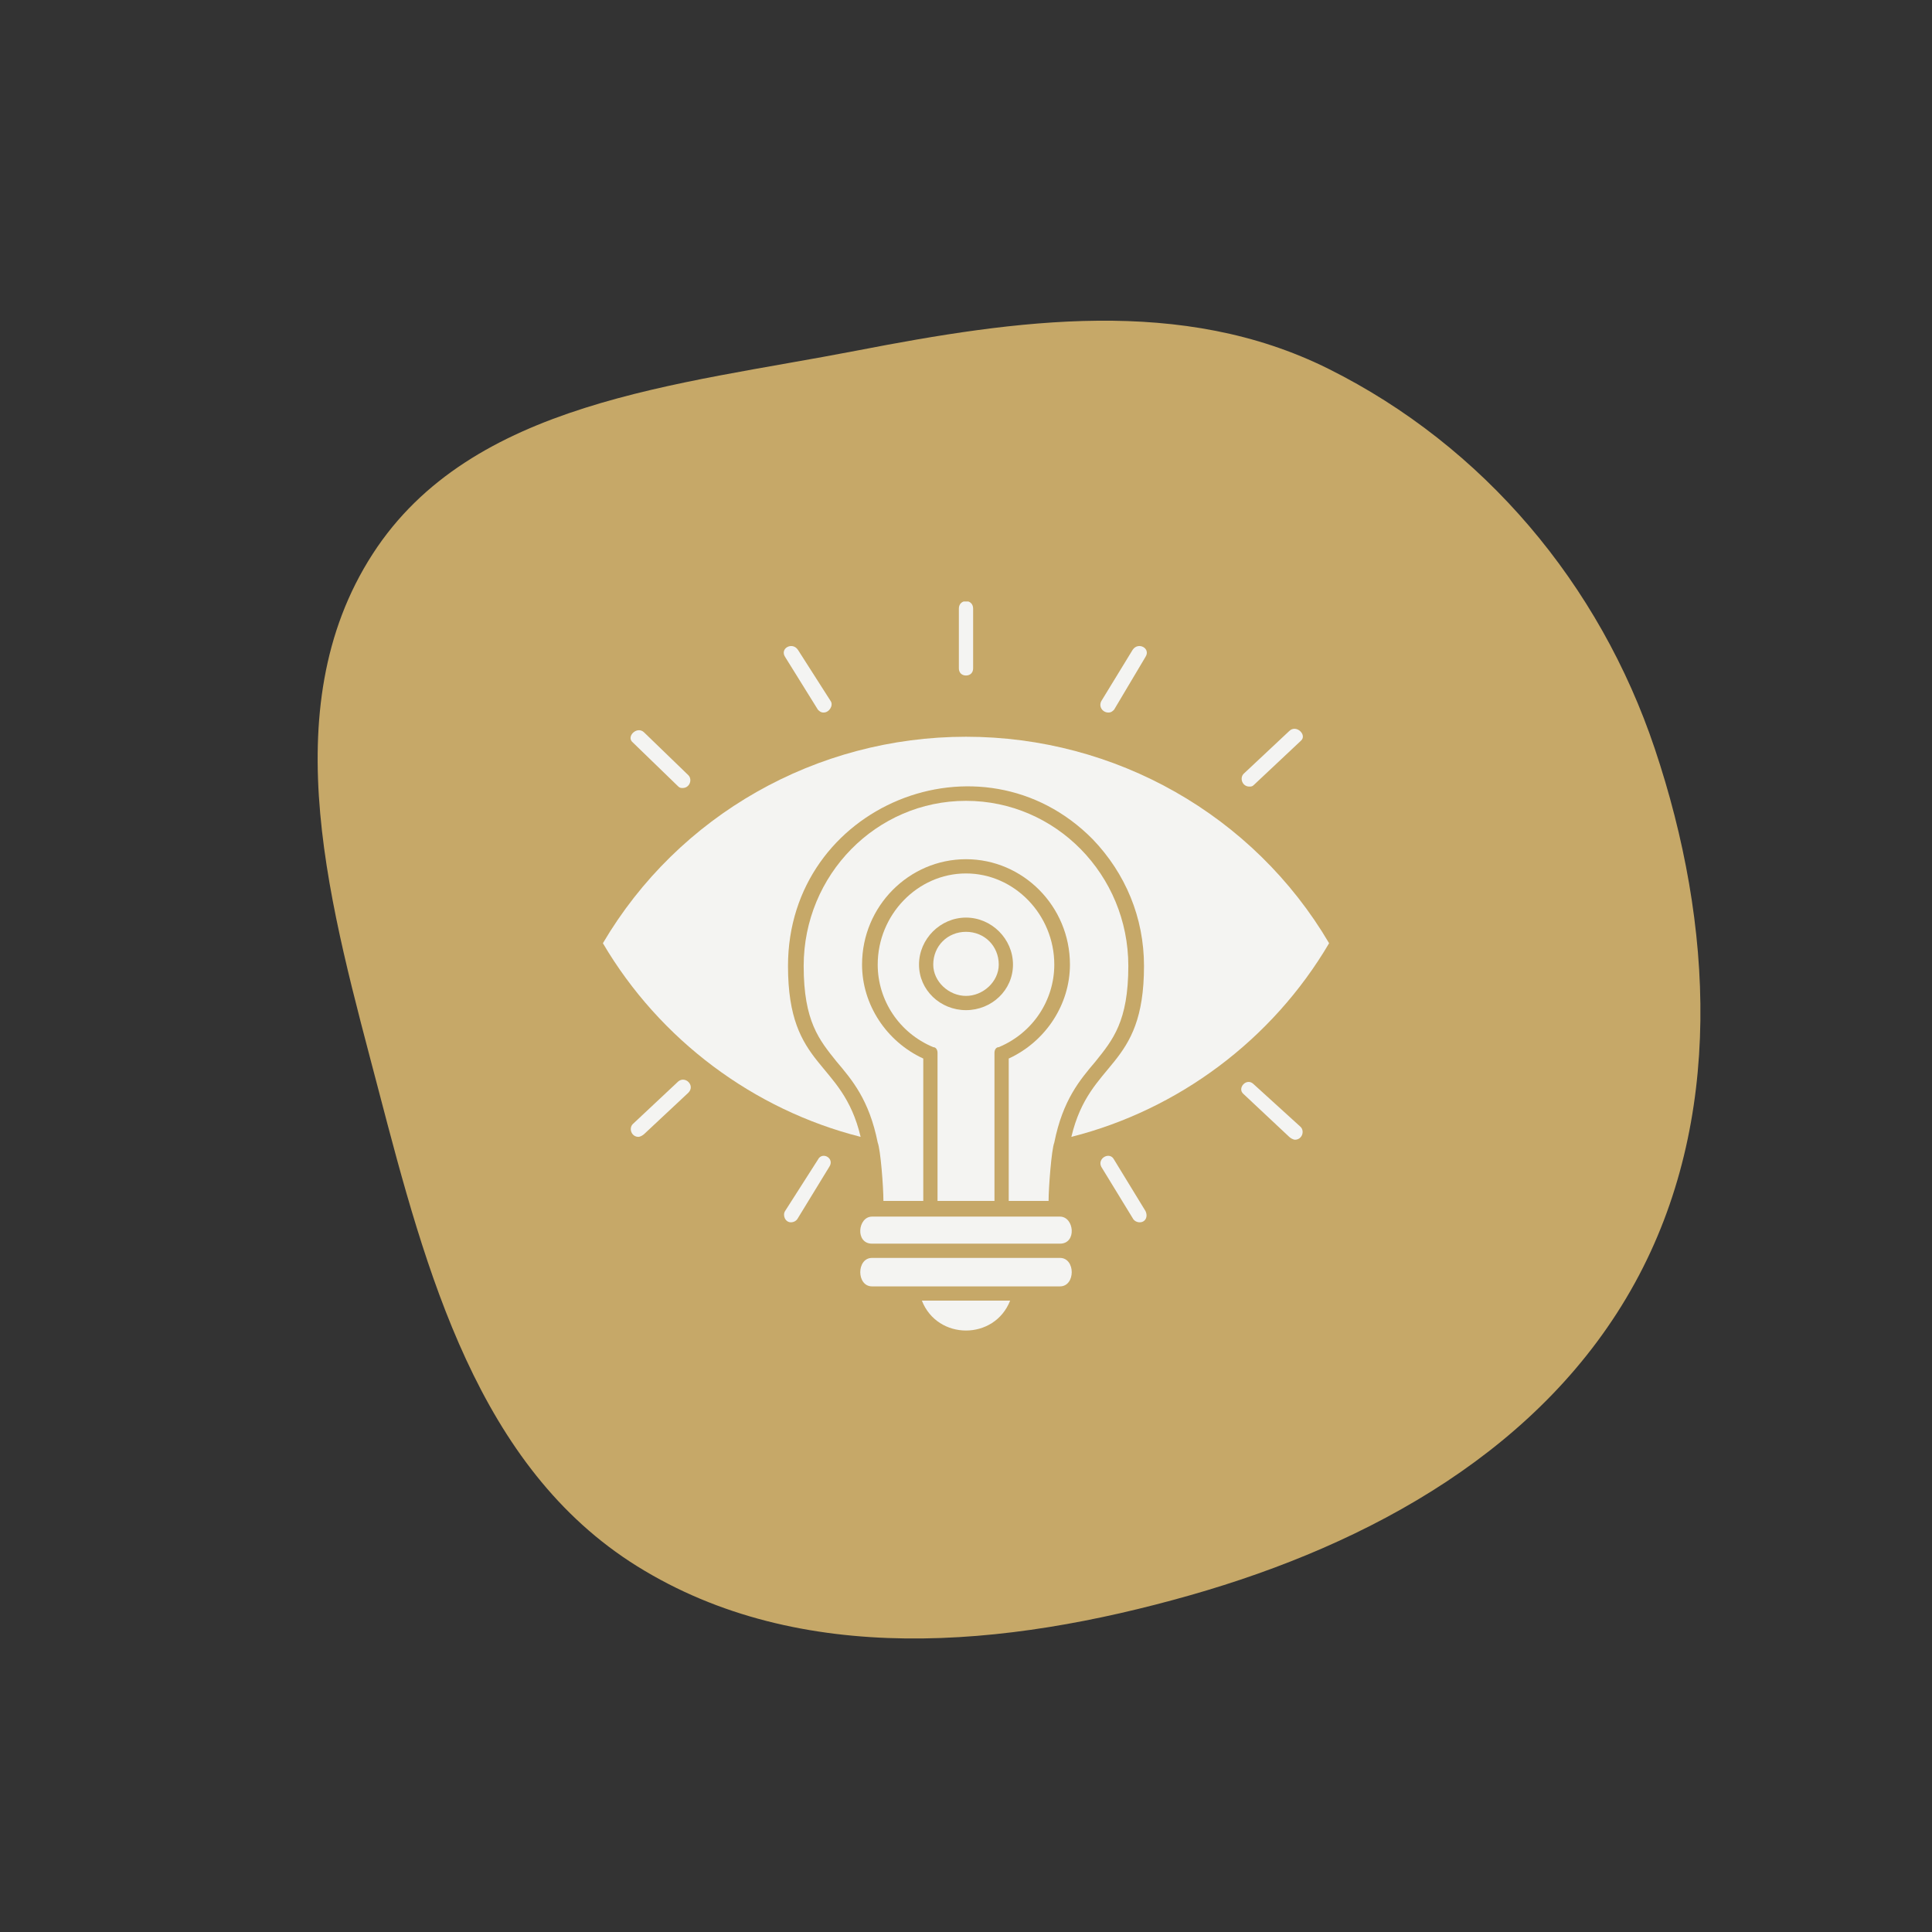 <svg width="106" height="106" viewBox="0 0 106 106" fill="none" xmlns="http://www.w3.org/2000/svg">
<rect x="0" y="0" width="106" height="106" fill="#333333" stroke="none"/>
<path fill-rule="evenodd" clip-rule="evenodd" d="M89.703 70.381C84.728 79.443 75.233 84.7 65.289 87.526C55.168 90.402 43.901 91.495 34.966 85.937C26.226 80.501 23.381 69.8 20.777 59.842C18.196 49.969 14.911 38.968 20.446 30.395C25.858 22.013 37.196 21.136 46.992 19.239C55.812 17.532 64.858 16.231 72.897 20.24C81.415 24.488 87.767 32.056 90.792 41.082C94.021 50.715 94.593 61.475 89.703 70.381Z" fill="#C6A868"/>
<g clip-path="url(#clip0_64_3135)">
<path fill-rule="evenodd" clip-rule="evenodd" d="M55.422 71.359H50.578C51.438 73.547 54.562 73.547 55.422 71.359Z" fill="#F4F4F2"/>
<path fill-rule="evenodd" clip-rule="evenodd" d="M58.156 69.016H47.844C46.984 69.016 46.984 70.578 47.844 70.578H58.156C59.016 70.578 59.016 69.016 58.156 69.016Z" fill="#F4F4F2"/>
<path fill-rule="evenodd" clip-rule="evenodd" d="M58.156 66.75H47.844C47.062 66.75 46.906 68.234 47.844 68.234H58.156C59.094 68.234 58.938 66.75 58.156 66.75Z" fill="#F4F4F2"/>
<path fill-rule="evenodd" clip-rule="evenodd" d="M51.438 57.766V65.891H54.562V57.766C54.562 57.609 54.641 57.453 54.797 57.453C56.672 56.672 57.844 54.875 57.844 52.922C57.844 50.188 55.656 47.922 53 47.922C50.344 47.922 48.156 50.188 48.156 52.922C48.156 54.875 49.328 56.672 51.203 57.453C51.359 57.453 51.438 57.609 51.438 57.766ZM53 55.422C51.594 55.422 50.422 54.328 50.422 52.922C50.422 51.516 51.594 50.344 53 50.344C54.406 50.344 55.578 51.516 55.578 52.922C55.578 54.328 54.406 55.422 53 55.422Z" fill="#F4F4F2"/>
<path fill-rule="evenodd" clip-rule="evenodd" d="M48.156 62.688C48.312 63.078 48.469 65.109 48.469 65.891H50.656V58.078C48.625 57.141 47.297 55.109 47.297 52.922C47.297 49.719 49.875 47.141 53 47.141C56.125 47.141 58.703 49.719 58.703 52.922C58.703 55.109 57.375 57.141 55.344 58.078V65.891H57.531C57.531 65.188 57.688 63.078 57.844 62.688C58.312 60.344 59.25 59.25 60.109 58.234C61.047 57.062 61.906 56.047 61.906 53C61.906 48 57.922 43.938 53 43.938C48.078 43.938 44.094 48 44.094 53C44.094 56.047 44.953 57.062 45.891 58.234C46.75 59.25 47.688 60.344 48.156 62.688Z" fill="#F4F4F2"/>
<path fill-rule="evenodd" clip-rule="evenodd" d="M53 51.125C51.984 51.125 51.203 51.906 51.203 52.922C51.203 53.859 52.062 54.641 53 54.641C53.938 54.641 54.797 53.859 54.797 52.922C54.797 51.906 54.016 51.125 53 51.125Z" fill="#F4F4F2"/>
<path fill-rule="evenodd" clip-rule="evenodd" d="M62.766 53C62.766 58.703 59.797 58.078 58.781 62.375C64.641 60.891 69.797 57.062 72.922 51.75C68.781 44.719 61.203 40.422 53 40.422C44.797 40.422 37.219 44.719 33.078 51.75C36.203 57.062 41.359 60.891 47.219 62.375C46.203 58.078 43.234 58.703 43.234 53C43.234 44.172 53.859 39.875 59.953 46.047C61.75 47.922 62.766 50.344 62.766 53Z" fill="#F4F4F2"/>
<path fill-rule="evenodd" clip-rule="evenodd" d="M60.422 64.016L62.141 66.828C62.219 66.984 62.375 67.062 62.531 67.062C62.844 67.062 63 66.75 62.844 66.438L61.125 63.625C60.891 63.156 60.188 63.547 60.422 64.016Z" fill="#F4F4F2"/>
<path fill-rule="evenodd" clip-rule="evenodd" d="M68.234 60.031L70.734 62.375C70.812 62.453 70.969 62.531 71.047 62.531C71.438 62.531 71.594 62.062 71.359 61.828L68.781 59.484C68.391 59.094 67.844 59.719 68.234 60.031Z" fill="#F4F4F2"/>
<path fill-rule="evenodd" clip-rule="evenodd" d="M70.734 40.109L68.234 42.453C68 42.688 68.156 43.156 68.547 43.156C68.625 43.156 68.703 43.156 68.781 43.078L71.359 40.656C71.75 40.344 71.125 39.719 70.734 40.109Z" fill="#F4F4F2"/>
<path fill-rule="evenodd" clip-rule="evenodd" d="M62.141 35.656L60.422 38.469C60.266 38.781 60.5 39.094 60.813 39.094C60.969 39.094 61.047 39.016 61.125 38.938L62.844 36.047C63.156 35.578 62.453 35.188 62.141 35.656Z" fill="#F4F4F2"/>
<path fill-rule="evenodd" clip-rule="evenodd" d="M52.609 33.391V36.672C52.609 36.906 52.766 37.062 53 37.062C53.234 37.062 53.391 36.906 53.391 36.672V33.391C53.391 32.844 52.609 32.844 52.609 33.391Z" fill="#F4F4F2"/>
<path fill-rule="evenodd" clip-rule="evenodd" d="M43.078 36.047L44.875 38.938C44.953 39.016 45.031 39.094 45.188 39.094C45.5 39.094 45.734 38.703 45.578 38.469L43.781 35.656C43.469 35.188 42.766 35.578 43.078 36.047Z" fill="#F4F4F2"/>
<path fill-rule="evenodd" clip-rule="evenodd" d="M34.719 40.734L37.219 43.156C37.297 43.234 37.375 43.234 37.453 43.234C37.844 43.234 38 42.766 37.766 42.531L35.344 40.188C34.953 39.797 34.328 40.422 34.719 40.734Z" fill="#F4F4F2"/>
<path fill-rule="evenodd" clip-rule="evenodd" d="M37.219 59.328L34.719 61.672C34.484 61.906 34.641 62.375 35.031 62.375C35.109 62.375 35.266 62.297 35.344 62.219L37.766 59.953C38.156 59.562 37.609 59.016 37.219 59.328Z" fill="#F4F4F2"/>
<path fill-rule="evenodd" clip-rule="evenodd" d="M44.875 63.625L43.078 66.438C42.922 66.672 43.078 67.062 43.391 67.062C43.547 67.062 43.703 66.984 43.781 66.828L45.5 64.016C45.812 63.547 45.109 63.156 44.875 63.625Z" fill="#F4F4F2"/>
</g>
<defs>
<clipPath id="clip0_64_3135">
<rect width="40" height="40" fill="white" transform="translate(33 33)"/>
</clipPath>
</defs>
</svg>
